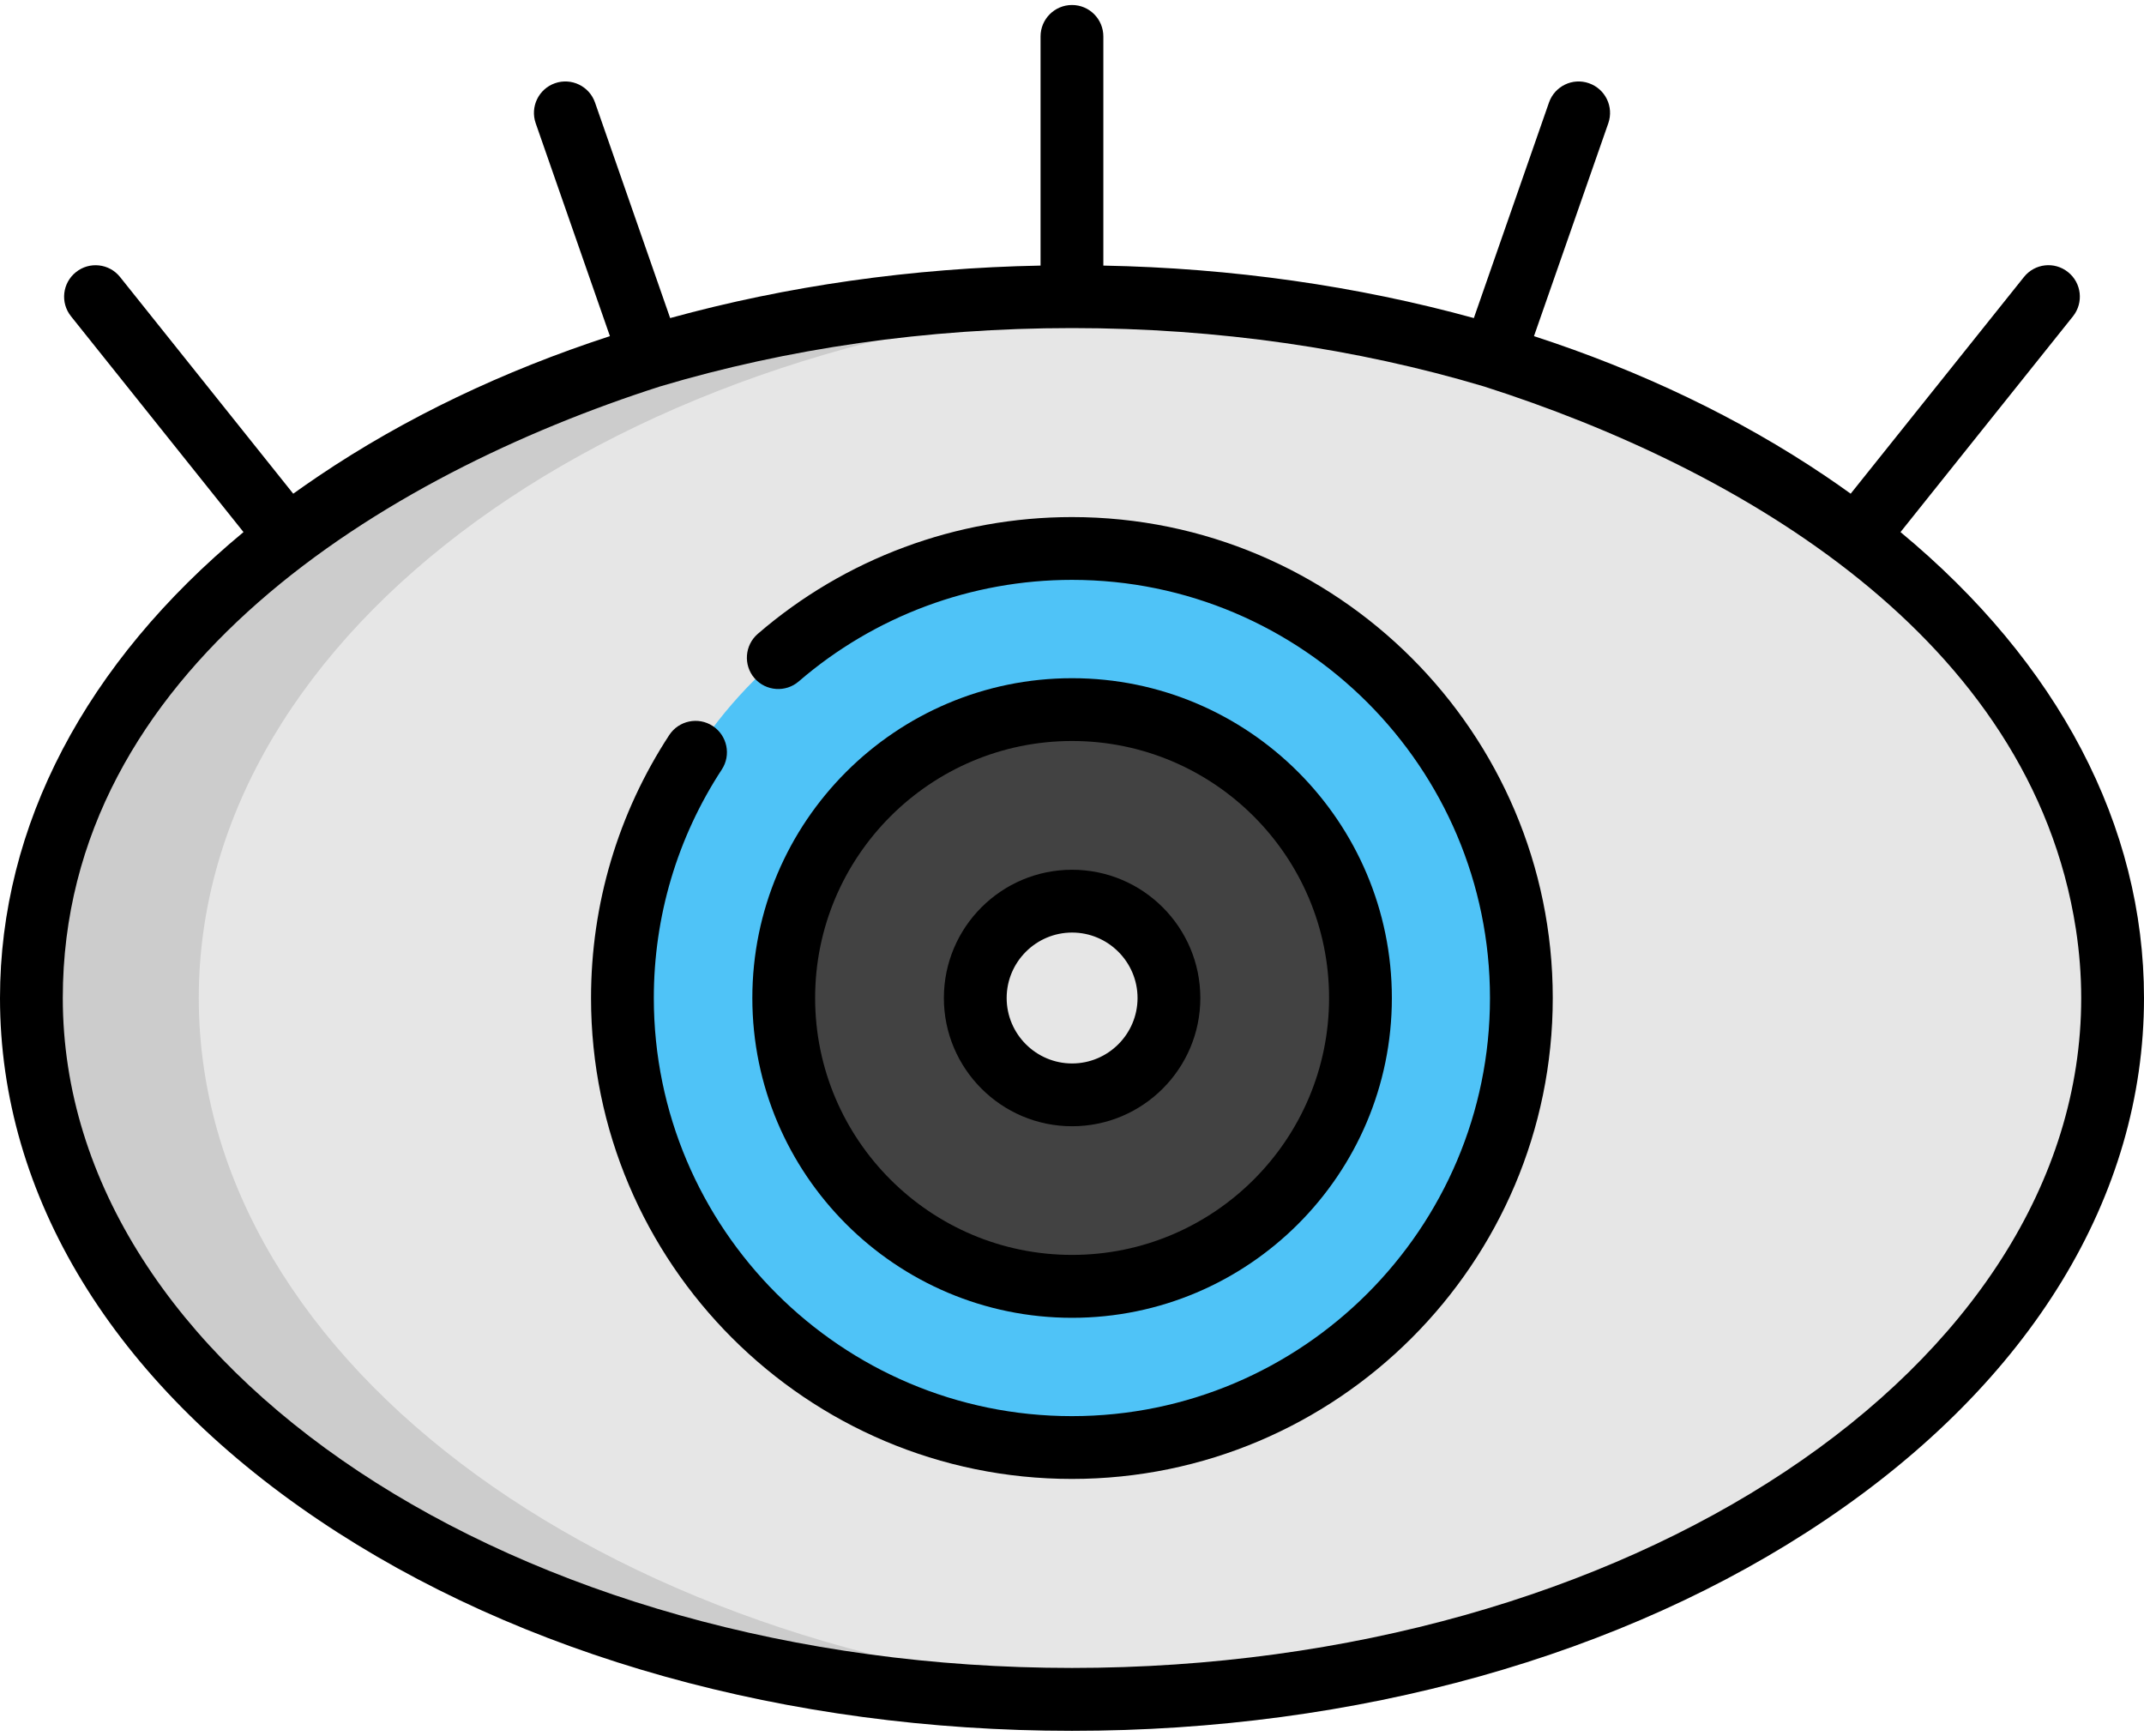 <svg width="21" height="17" viewBox="0 0 21 17" fill="none" xmlns="http://www.w3.org/2000/svg">
<path d="M10.499 16.643C16.128 16.643 20.691 13.568 20.691 9.774C20.691 5.98 16.128 2.905 10.499 2.905C4.87 2.905 0.307 5.98 0.307 9.774C0.307 13.568 4.87 16.643 10.499 16.643Z" fill="#E6E6E6"/>
<path d="M1.947 9.774C1.947 6.166 6.074 3.209 11.319 2.927C11.049 2.913 10.775 2.905 10.499 2.905C4.87 2.905 0.307 5.98 0.307 9.774C0.307 13.568 4.87 16.643 10.499 16.643C10.775 16.643 11.049 16.635 11.319 16.621C6.074 16.339 1.947 13.382 1.947 9.774Z" fill="#CCCCCC"/>
<path d="M10.5 14.176C12.931 14.176 14.902 12.205 14.902 9.774C14.902 7.343 12.931 5.372 10.5 5.372C8.069 5.372 6.098 7.343 6.098 9.774C6.098 12.205 8.069 14.176 10.5 14.176Z" fill="#4FC3F7"/>
<path d="M10.5 6.95C8.94 6.95 7.676 8.214 7.676 9.774C7.676 11.334 8.94 12.598 10.5 12.598C12.06 12.598 13.324 11.334 13.324 9.774C13.324 8.214 12.06 6.95 10.5 6.95Z" fill="#333333"/>
<path d="M10.501 10.722C11.025 10.722 11.449 10.298 11.449 9.774C11.449 9.25 11.025 8.826 10.501 8.826C9.977 8.826 9.553 9.25 9.553 9.774C9.553 10.298 9.977 10.722 10.501 10.722Z" fill="#E6E6E6"/>
<path d="M18.615 5.211L20.305 3.097C20.41 2.964 20.389 2.771 20.256 2.665C20.123 2.558 19.93 2.58 19.824 2.713L18.127 4.835C18.046 4.777 17.964 4.719 17.879 4.662C17.034 4.092 16.07 3.632 15.025 3.292L15.753 1.207C15.809 1.046 15.724 0.871 15.563 0.815C15.403 0.759 15.228 0.844 15.172 1.004L14.436 3.115C13.294 2.801 12.07 2.625 10.807 2.601V0.357C10.807 0.187 10.67 0.049 10.5 0.049C10.33 0.049 10.192 0.187 10.192 0.357V2.601C8.93 2.625 7.706 2.801 6.564 3.115L5.828 1.004C5.772 0.844 5.597 0.759 5.436 0.815C5.276 0.871 5.191 1.046 5.247 1.207L5.974 3.292C4.93 3.632 3.966 4.092 3.121 4.662C3.036 4.719 2.954 4.777 2.872 4.835L1.176 2.713C1.07 2.58 0.876 2.559 0.744 2.665C0.611 2.771 0.589 2.964 0.695 3.097L2.385 5.211C0.84 6.491 0 8.085 0 9.774C0 11.714 1.108 13.53 3.121 14.886C5.096 16.218 7.717 16.951 10.5 16.951C13.283 16.951 15.904 16.218 17.879 14.886C19.892 13.53 21 11.714 21 9.774C21 8.085 20.16 6.491 18.615 5.211ZM10.5 16.335C5.05 16.335 0.615 13.392 0.615 9.774C0.615 6.562 3.771 4.649 6.464 3.785C6.467 3.784 6.469 3.784 6.472 3.783C6.472 3.783 6.473 3.782 6.474 3.782C7.704 3.416 9.067 3.213 10.5 3.213C11.933 3.213 13.296 3.416 14.526 3.782C14.527 3.782 14.528 3.783 14.528 3.783C14.531 3.784 14.533 3.784 14.536 3.785C17.047 4.588 19.892 6.245 20.333 9.1C20.367 9.323 20.385 9.549 20.385 9.774C20.385 13.392 15.95 16.335 10.5 16.335Z" fill="black"/>
<path d="M10.499 5.064C9.369 5.064 8.276 5.47 7.422 6.208C7.294 6.319 7.279 6.513 7.39 6.642C7.502 6.77 7.696 6.784 7.824 6.673C8.567 6.032 9.517 5.679 10.499 5.679C12.757 5.679 14.594 7.516 14.594 9.774C14.594 12.032 12.757 13.869 10.499 13.869C8.241 13.869 6.404 12.032 6.404 9.774C6.404 8.975 6.634 8.202 7.07 7.536C7.163 7.394 7.123 7.203 6.981 7.11C6.839 7.017 6.648 7.057 6.555 7.199C6.054 7.965 5.789 8.855 5.789 9.774C5.789 12.371 7.902 14.484 10.499 14.484C13.096 14.484 15.209 12.371 15.209 9.774C15.209 7.177 13.096 5.064 10.499 5.064Z" fill="black"/>
<path d="M13.324 9.774C13.324 8.214 12.06 6.95 10.5 6.95C8.94 6.95 7.676 8.214 7.676 9.774C7.676 11.334 8.94 12.598 10.5 12.598C12.06 12.598 13.324 11.334 13.324 9.774ZM9.552 9.774C9.552 9.25 9.976 8.826 10.5 8.826C11.024 8.826 11.448 9.25 11.448 9.774C11.448 10.298 11.024 10.722 10.5 10.722C9.976 10.722 9.552 10.298 9.552 9.774Z" fill="#424242"/>
<path d="M10.501 12.906C8.774 12.906 7.369 11.501 7.369 9.774C7.369 8.047 8.774 6.642 10.501 6.642C12.228 6.642 13.633 8.047 13.633 9.774C13.633 11.501 12.228 12.906 10.501 12.906ZM10.501 7.257C9.113 7.257 7.984 8.386 7.984 9.774C7.984 11.162 9.113 12.29 10.501 12.29C11.889 12.29 13.018 11.162 13.018 9.774C13.018 8.386 11.889 7.257 10.501 7.257ZM10.501 11.03C9.808 11.03 9.245 10.466 9.245 9.774C9.245 9.081 9.808 8.518 10.501 8.518C11.194 8.518 11.757 9.081 11.757 9.774C11.757 10.466 11.194 11.03 10.501 11.03ZM10.501 9.133C10.148 9.133 9.86 9.421 9.86 9.774C9.86 10.127 10.148 10.415 10.501 10.415C10.854 10.415 11.142 10.127 11.142 9.774C11.142 9.421 10.854 9.133 10.501 9.133Z" fill="black"/>
</svg>

